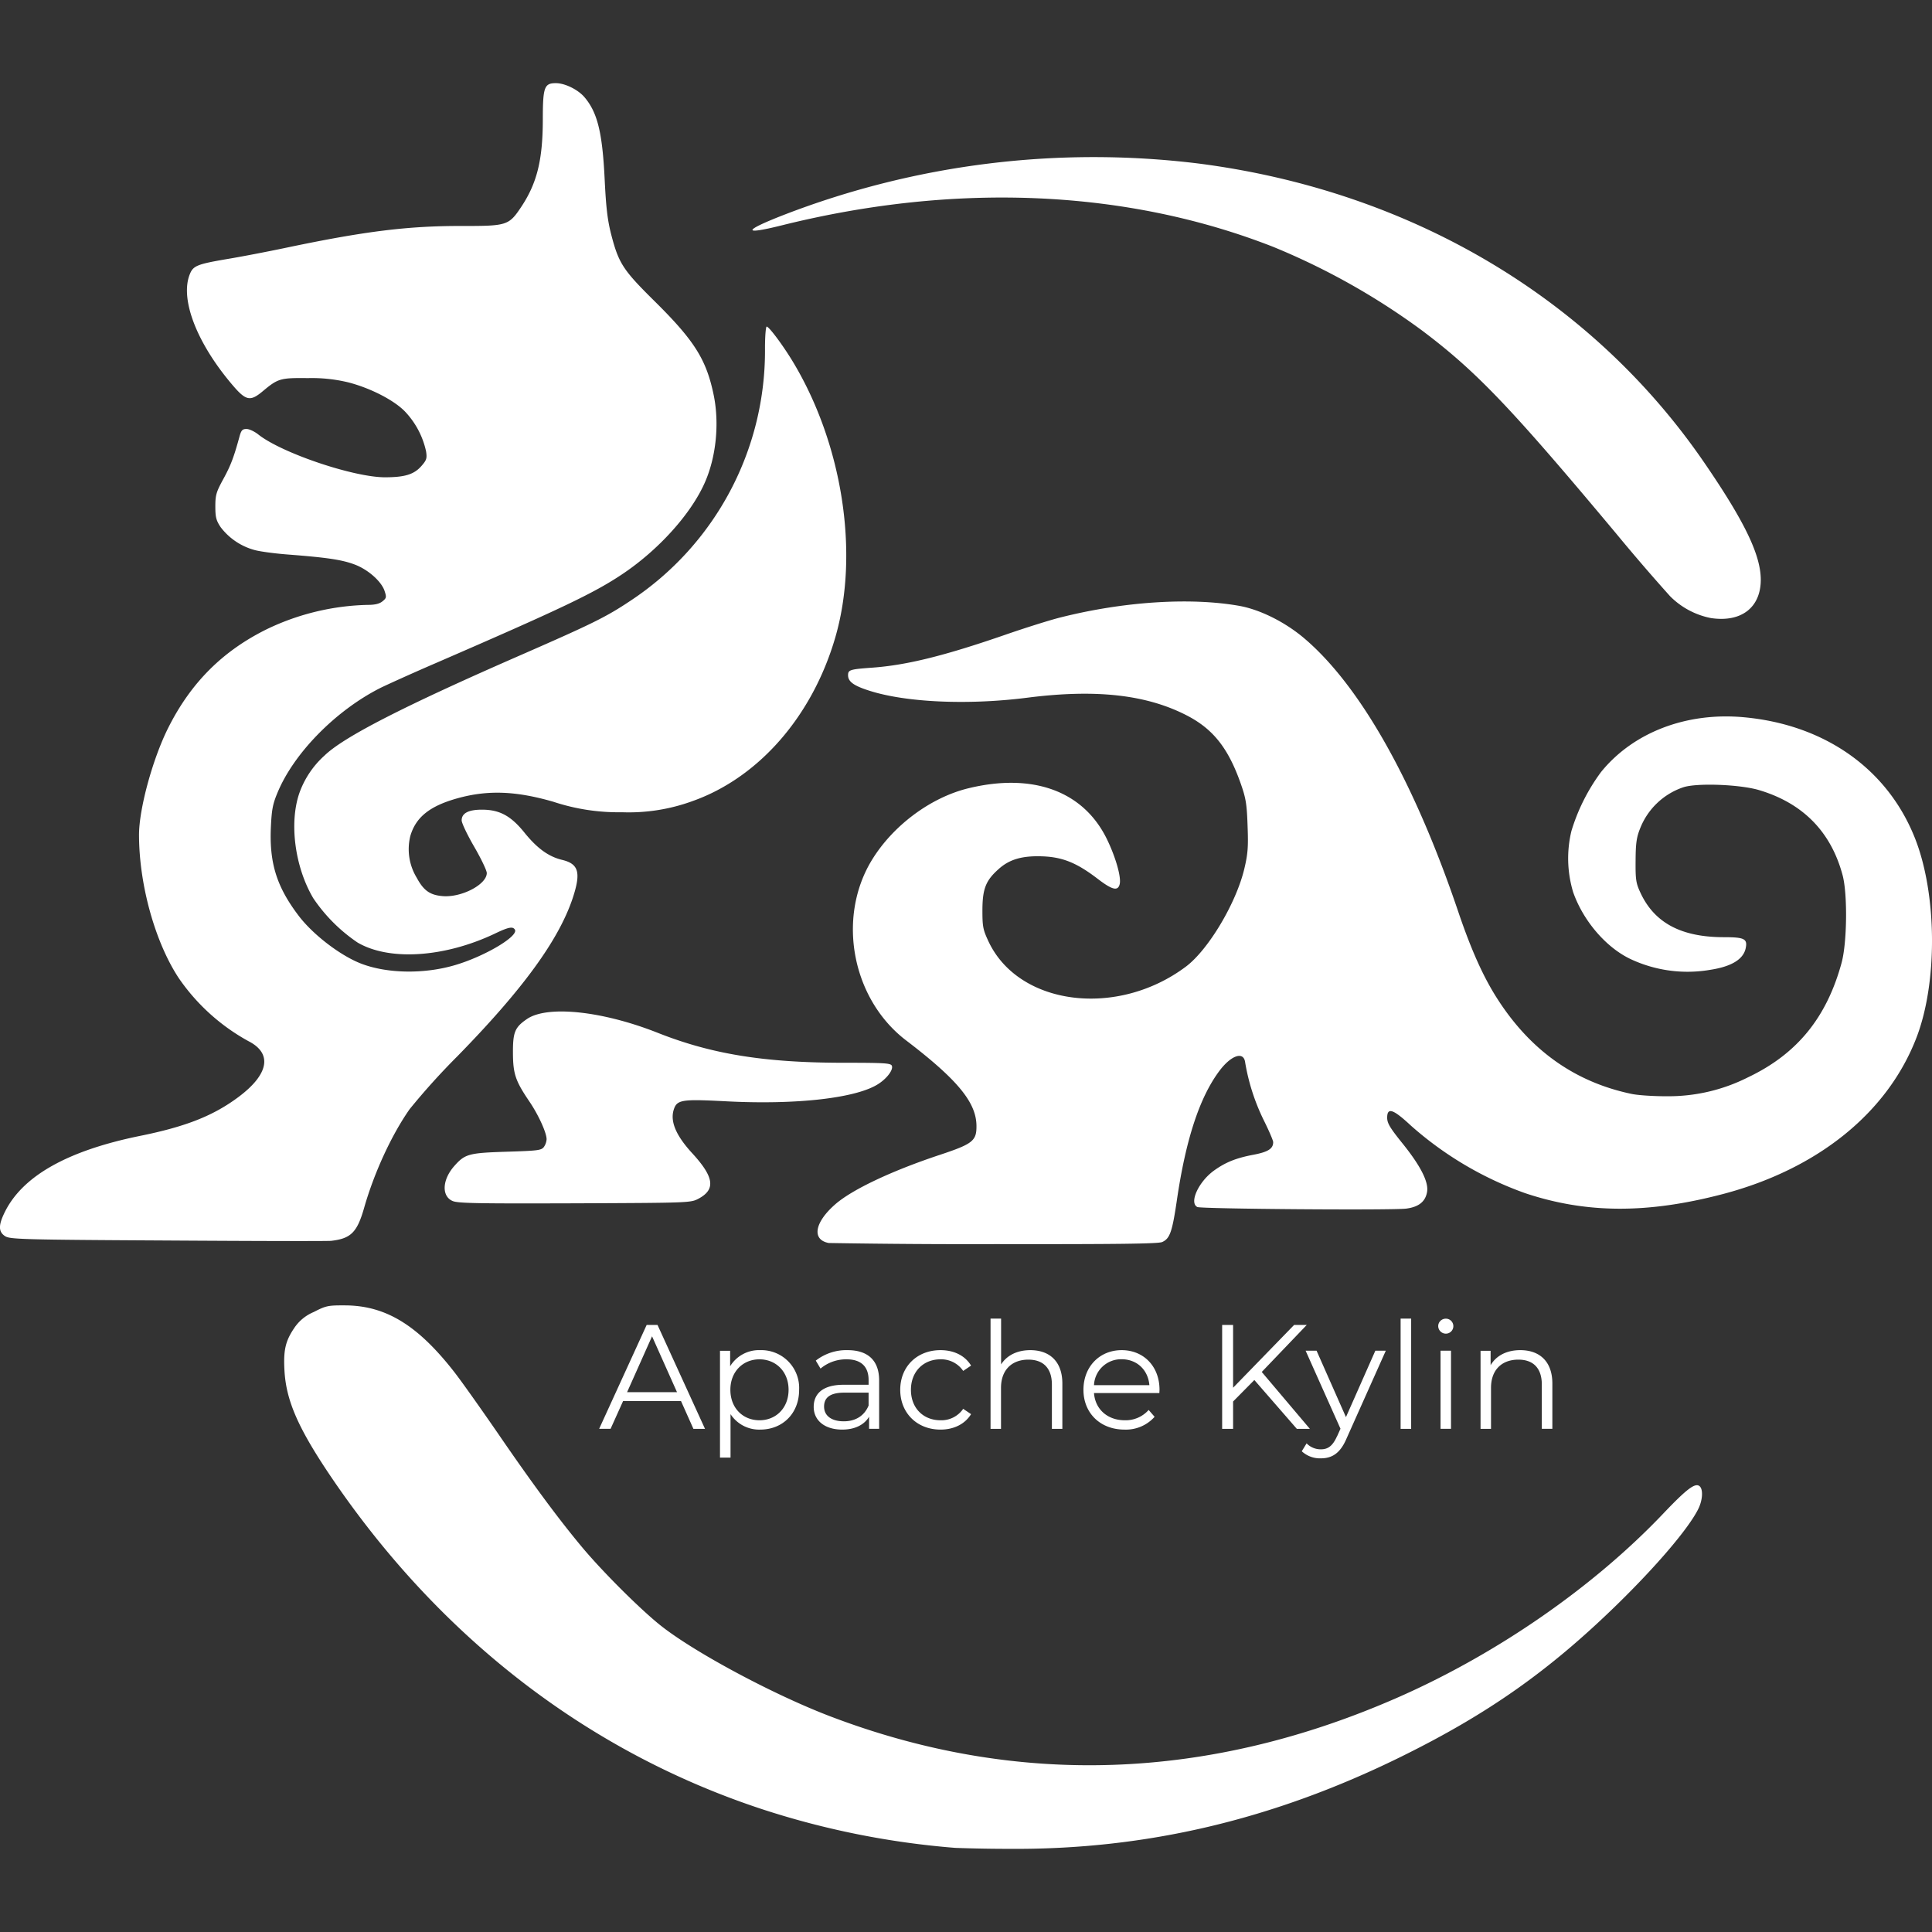 <svg role="img" viewBox="0 0 24 24" xmlns="http://www.w3.org/2000/svg"><rect x="0" y="0" width="24" height="24" fill="#333333" stroke="none"/><title>Apache Kylin</title><path fill="white" d="M8.033 16.459l-.59 1.29h.142l.155-.344h.72l.154.345h.144l-.59-1.291h-.135zm-.243.835l.31-.694.31.694h-.62zm1.154-.515v1.328h.131v-.54a.424.424 0 0 0 .369.192c.277 0 .483-.2.483-.494a.47.47 0 0 0-.483-.493.42.42 0 0 0-.374.2v-.192h-.126zm.49.107c.205 0 .362.153.362.378 0 .227-.157.379-.361.379-.207 0-.362-.152-.362-.379 0-.224.155-.378.362-.378zm1.487.864v-.602c0-.25-.142-.376-.392-.376a.616.616 0 0 0-.395.13l.059.099a.494.494 0 0 1 .323-.115c.18 0 .274.09.274.257v.059h-.308c-.278 0-.374.125-.374.275 0 .167.135.282.354.282.16 0 .275-.061.334-.16v.15h.125zm-.13-.292c-.052.128-.161.198-.309.198-.154 0-.245-.07-.245-.183 0-.1.06-.173.25-.173h.303v.158zm.525-.193c0 .228.155.378.367.378a.328.328 0 0 0 .282-.142l.098.066c-.077.125-.216.192-.38.192-.29 0-.5-.205-.5-.494 0-.29.21-.493.5-.493.164 0 .303.065.38.192l-.098.066a.33.33 0 0 0-.282-.144c-.212 0-.367.152-.367.379zm1.12-.884v.568c.072-.112.199-.177.363-.177.236 0 .398.137.398.415v.563h-.13v-.55c0-.205-.108-.31-.292-.31-.208 0-.34.13-.34.35v.51h-.13v-1.37h.13zm1.968.884c0-.292-.198-.493-.47-.493-.274 0-.475.205-.475.493 0 .287.207.494.51.494a.477.477 0 0 0 .374-.159l-.074-.085a.382.382 0 0 1-.297.128c-.212 0-.367-.135-.382-.338h.812l.002-.04zm-.814-.058a.337.337 0 0 1 .343-.322c.19 0 .329.132.345.322h-.688zm1.728-.748v.78l.758-.78h.157l-.559.584.598.707h-.162l-.528-.607-.264.267v.34h-.136v-1.291h.136zm1.292 1.383l.042-.094-.433-.969h.136l.365.825.365-.825h.13l-.486 1.087c-.08.19-.184.25-.322.25a.332.332 0 0 1-.236-.088l.06-.098a.243.243 0 0 0 .178.074c.086 0 .145-.04.2-.162zm.92-1.461v1.369h-.131v-1.37h.13zm.365.398h.13v.97h-.13v-.97zm.066-.212a.095.095 0 0 1-.095-.094c0-.05.042-.092.095-.092a.093.093 0 1 1 0 .186zm.556.212v.18c.07-.119.2-.187.369-.187.236 0 .398.137.398.415v.562h-.131v-.55c0-.204-.107-.309-.291-.309-.209 0-.34.13-.34.35v.51h-.13v-.97h.125zM2.086 15.41C.264 15.4.124 15.395.063 15.356c-.084-.055-.084-.137-.002-.302.223-.448.78-.76 1.676-.943.575-.116.917-.252 1.23-.487.374-.281.418-.538.12-.69a2.52 2.52 0 0 1-.868-.786c-.294-.447-.492-1.162-.492-1.778 0-.321.168-.938.36-1.323.282-.565.68-.963 1.236-1.235a3.043 3.043 0 0 1 1.25-.298c.085 0 .142-.014.178-.044.05-.04.052-.051.026-.13-.04-.119-.206-.266-.373-.328-.156-.058-.332-.085-.807-.122-.18-.013-.38-.04-.444-.06a.788.788 0 0 1-.411-.28c-.057-.085-.067-.126-.067-.259 0-.14.011-.179.098-.338.092-.168.13-.267.2-.522.023-.086.037-.102.09-.102.033 0 .1.031.148.07.292.23 1.183.53 1.571.53.246 0 .361-.035.453-.14.064-.073.071-.095.058-.181a1.036 1.036 0 0 0-.268-.502c-.14-.14-.426-.285-.694-.355a1.921 1.921 0 0 0-.504-.054c-.345-.004-.373.004-.563.163-.158.132-.21.12-.386-.089-.441-.522-.646-1.065-.518-1.37.041-.1.095-.121.467-.184.163-.027.498-.091.744-.143.965-.202 1.498-.268 2.164-.267.56.001.585-.006.736-.231.199-.297.271-.585.272-1.088 0-.406.018-.455.162-.455.113 0 .276.08.357.176.16.189.221.439.249 1.012.017.351.035.509.08.686.094.364.146.445.543.837.493.488.64.722.731 1.16.073.352.032.768-.107 1.085-.171.393-.579.845-1.033 1.147-.351.234-.757.427-2.302 1.097-.297.128-.61.27-.696.312-.559.282-1.082.816-1.283 1.31-.058.14-.07.21-.08.443-.016.43.076.72.34 1.07.181.242.53.508.791.606.323.121.776.127 1.154.016.37-.108.797-.361.747-.442-.026-.042-.08-.031-.245.048-.627.299-1.316.344-1.71.112a2.043 2.043 0 0 1-.55-.551c-.228-.386-.3-.932-.173-1.303a1.14 1.14 0 0 1 .313-.468c.24-.233.993-.618 2.46-1.258.868-.38 1.04-.464 1.342-.666a3.719 3.719 0 0 0 1.67-3.135c0-.148.01-.27.021-.27.028 0 .19.216.313.416.627 1.026.843 2.398.54 3.443-.284.978-.948 1.741-1.77 2.034a2.307 2.307 0 0 1-.88.14 2.57 2.57 0 0 1-.852-.13c-.467-.135-.814-.148-1.19-.044-.346.096-.52.235-.588.47a.682.682 0 0 0 .08.518c.086.16.165.215.323.228.234.019.547-.145.547-.287 0-.031-.07-.178-.156-.326-.086-.148-.156-.295-.156-.328 0-.089.084-.133.251-.133.22 0 .36.076.528.284.158.196.301.3.47.34.206.05.235.158.13.476-.175.522-.62 1.133-1.429 1.96a8.642 8.642 0 0 0-.596.66c-.224.319-.44.787-.565 1.224-.087.306-.164.384-.41.412-.039.005-.952.003-2.028-.004zM9.741 2.668a10.68 10.68 0 0 1 5.137-.638c2.634.336 4.891 1.67 6.295 3.72.499.728.699 1.143.7 1.451 0 .346-.242.533-.618.477a.98.98 0 0 1-.508-.271 24.729 24.729 0 0 1-.672-.781c-1.308-1.565-1.733-2.01-2.404-2.516a8.626 8.626 0 0 0-1.856-1.044c-1.82-.713-3.944-.805-6.106-.266-.494.123-.48.067.032-.132zM23.807 12.89c-.359.932-1.224 1.631-2.401 1.942-.939.247-1.7.244-2.46-.01a4.319 4.319 0 0 1-1.42-.84c-.22-.205-.294-.23-.294-.097 0 .067.034.124.18.306.231.285.336.488.316.613-.02.123-.104.19-.261.21-.185.022-2.544.004-2.593-.02-.104-.051.012-.31.203-.45.143-.104.275-.158.492-.199.184-.035.247-.075.247-.157 0-.02-.054-.146-.12-.278a2.606 2.606 0 0 1-.23-.723c-.024-.13-.177-.073-.319.117-.247.331-.419.856-.53 1.623-.056.377-.085.46-.18.502-.048.022-.56.028-2.072.026a104.858 104.858 0 0 1-2.07-.014c-.213-.04-.178-.254.08-.48.21-.184.703-.417 1.303-.616.406-.135.454-.173.452-.36-.002-.29-.235-.573-.873-1.06-.671-.511-.864-1.516-.43-2.235.261-.431.73-.782 1.2-.897.803-.196 1.43.033 1.722.628.11.225.182.477.16.563-.022.089-.093.071-.272-.066-.258-.198-.434-.27-.682-.28-.255-.01-.416.036-.552.16-.158.141-.198.244-.199.508 0 .208.007.242.077.392.377.796 1.599.95 2.453.308.278-.21.623-.788.724-1.216.043-.181.05-.267.04-.528-.009-.267-.02-.342-.082-.519-.155-.445-.343-.685-.672-.855-.503-.26-1.133-.33-1.989-.22-.728.092-1.493.059-1.95-.086-.2-.063-.27-.114-.27-.194 0-.067.023-.074.3-.094.428-.031.896-.147 1.651-.408.248-.086.556-.183.684-.215.783-.198 1.609-.252 2.218-.146.26.045.572.2.811.402.695.588 1.368 1.78 1.913 3.39.168.497.323.839.506 1.117.41.627.958 1.01 1.65 1.155.08.017.28.03.444.029a2.19 2.19 0 0 0 1.002-.235c.608-.289.977-.74 1.163-1.423.068-.25.075-.85.013-1.086-.144-.54-.492-.896-1.038-1.059-.239-.071-.773-.091-.942-.035a.877.877 0 0 0-.537.514c-.044.11-.054.186-.055.4-.002.237.005.278.062.4.174.371.505.547 1.031.548.26 0 .3.02.274.14-.03.136-.178.225-.437.265a1.667 1.667 0 0 1-.986-.13c-.308-.143-.595-.477-.72-.835a1.452 1.452 0 0 1-.021-.76 2.4 2.4 0 0 1 .368-.732c.399-.492 1.06-.746 1.775-.68 1.002.092 1.779.639 2.121 1.494.278.693.288 1.796.022 2.486zm-12.888.57c-.265.18-1.02.268-1.913.22-.547-.028-.6-.019-.639.113-.041.145.034.318.234.535.27.295.291.447.077.562-.098.052-.107.052-1.539.058-1.2.004-1.453 0-1.517-.029-.139-.06-.129-.264.021-.434.133-.15.178-.163.652-.178.387-.012.431-.017.462-.06a.189.189 0 0 0 .033-.095c0-.081-.102-.304-.212-.466-.175-.258-.205-.345-.206-.608-.001-.257.024-.317.175-.42.253-.172.937-.1 1.626.173.67.265 1.328.371 2.309.371.509 0 .585.005.597.038.019.047-.055.15-.16.22zm10.194 5.002c.047.04.038.178-.02.29-.123.242-.518.705-1.008 1.183-.842.821-1.599 1.354-2.673 1.884-1.593.786-3.18 1.16-4.87 1.148a19.02 19.02 0 0 1-.675-.012 10.35 10.35 0 0 1-2.395-.479c-2.186-.718-4.043-2.16-5.4-4.19-.375-.563-.517-.895-.538-1.256-.015-.254.011-.37.12-.531a.539.539 0 0 1 .242-.2c.156-.08.178-.084.396-.083.503.004.899.247 1.353.83.086.11.326.449.535.752.43.628.756 1.068 1.046 1.416.255.306.72.77.976.975.419.334 1.405.863 2.117 1.134 2.32.883 4.7.8 7.069-.247 1.22-.54 2.408-1.364 3.27-2.27.295-.31.4-.39.455-.344z"/></svg>